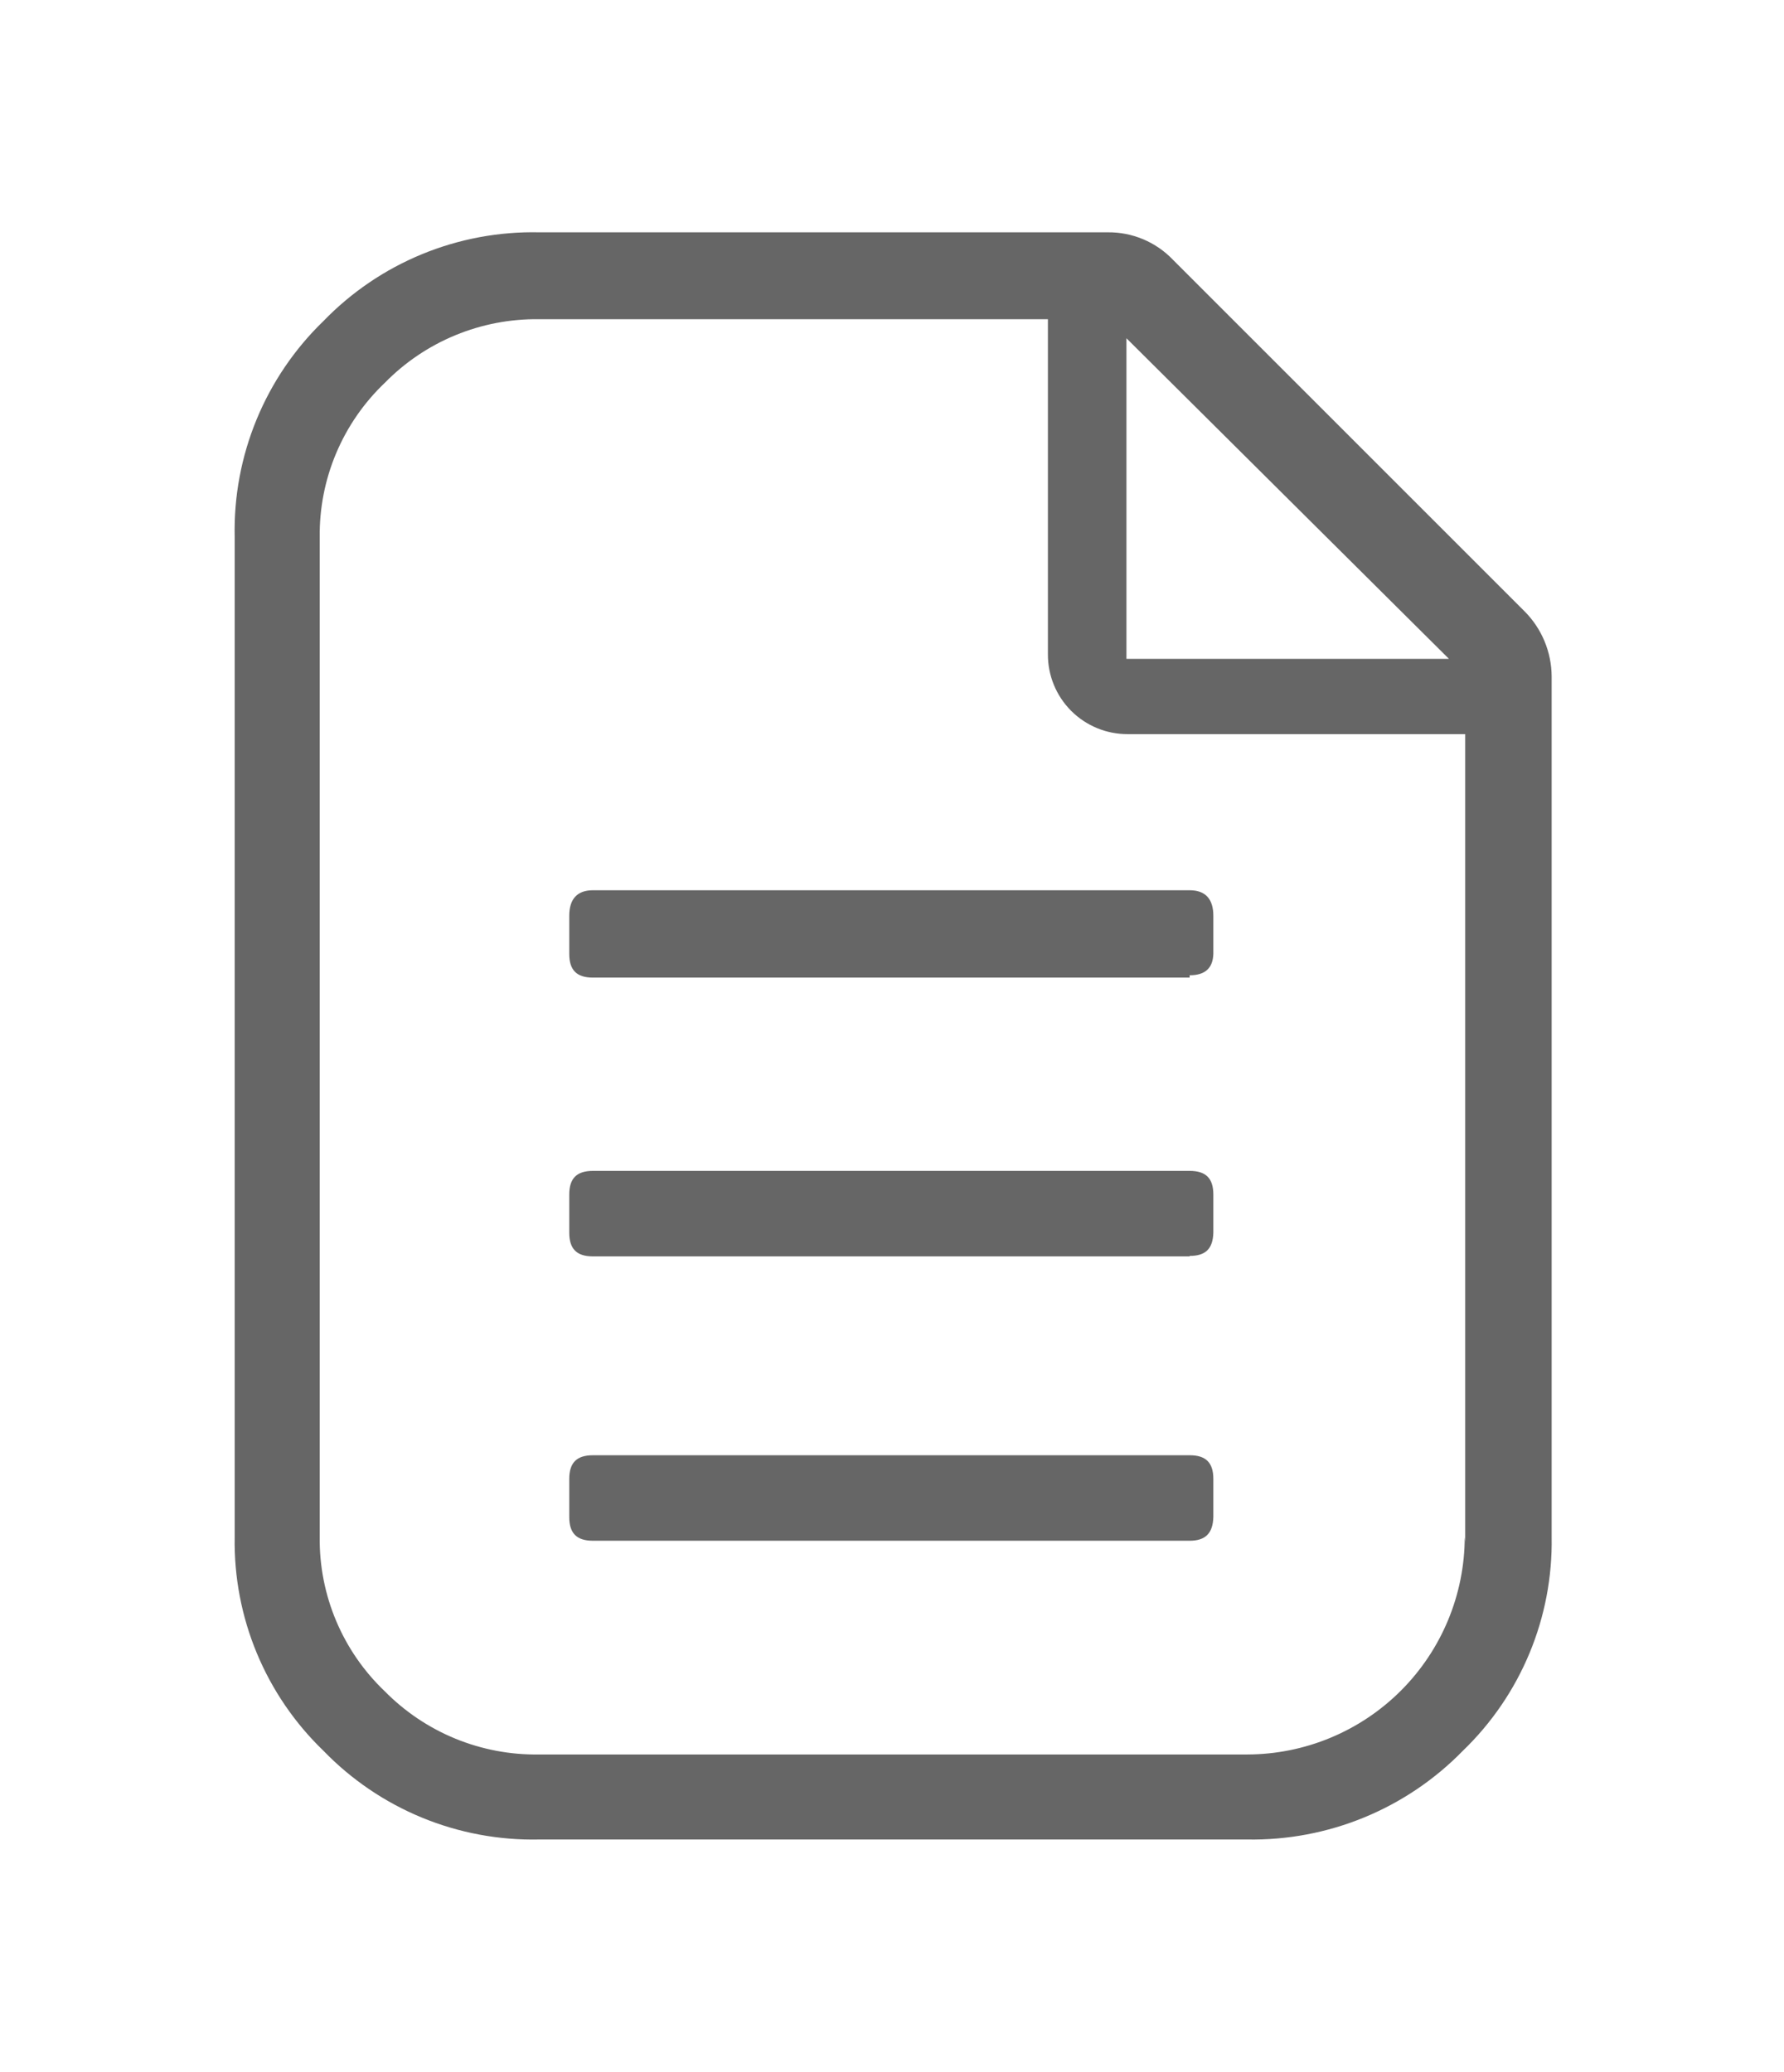 <svg xmlns="http://www.w3.org/2000/svg" xmlns:xlink="http://www.w3.org/1999/xlink" viewBox="0 0 38.39 44.59"><defs><style>.cls-1,.cls-2{fill:none;}.cls-1{clip-rule:evenodd;}.cls-3{clip-path:url(#clip-path);}.cls-4{clip-path:url(#clip-path-2);}.cls-5{fill:#666;}</style><clipPath id="clip-path" transform="translate(-3.4 -14.7)"><path class="cls-1" d="M29,47.86H16.16c-.35,0-.51-.16-.51-.51v-.82c0-.35.16-.51.51-.51H29c.35,0,.51.16.51.51v.82C29.5,47.7,29.34,47.86,29,47.86Zm0-6.12H16.16c-.35,0-.51-.16-.51-.51v-.82c0-.35.16-.51.51-.51H29c.35,0,.51.16.51.51v.82C29.5,41.58,29.34,41.73,29,41.73Zm0-6H16.16c-.35,0-.51-.16-.51-.51v-.82c0-.35.16-.55.51-.55H29c.35,0,.51.2.51.55v.82C29.5,35.53,29.34,35.69,29,35.69Zm5.58-6.86-6.94-6.9v6.9Zm.35,19V30.5H27.67a1.71,1.71,0,0,1-1.72-1.72V21.57H15a4.56,4.56,0,0,0-3.32,1.37,4.51,4.51,0,0,0-1.4,3.32V47.78a4.51,4.51,0,0,0,1.4,3.32A4.56,4.56,0,0,0,15,52.46H30.24A4.69,4.69,0,0,0,34.92,47.78ZM28.64,20.29l7.57,7.57a2,2,0,0,1,.58,1.4V47.78a6.24,6.24,0,0,1-1.91,4.6,6.33,6.33,0,0,1-4.64,1.91H15a6.27,6.27,0,0,1-4.64-1.91,6.24,6.24,0,0,1-1.91-4.6V26.25a6.27,6.27,0,0,1,1.91-4.64A6.27,6.27,0,0,1,15,19.7H27.24A1.91,1.91,0,0,1,28.64,20.29Z"/></clipPath><clipPath id="clip-path-2" transform="translate(-3.4 -14.7)"><rect class="cls-2" width="46" height="58"/></clipPath></defs><title>Asset 2</title><g id="Layer_2" data-name="Layer 2"><g id="Layer_1-2" data-name="Layer 1"><g class="cls-3"><g class="cls-4"><rect class="cls-5" width="38.39" height="44.59"/></g></g></g></g></svg>